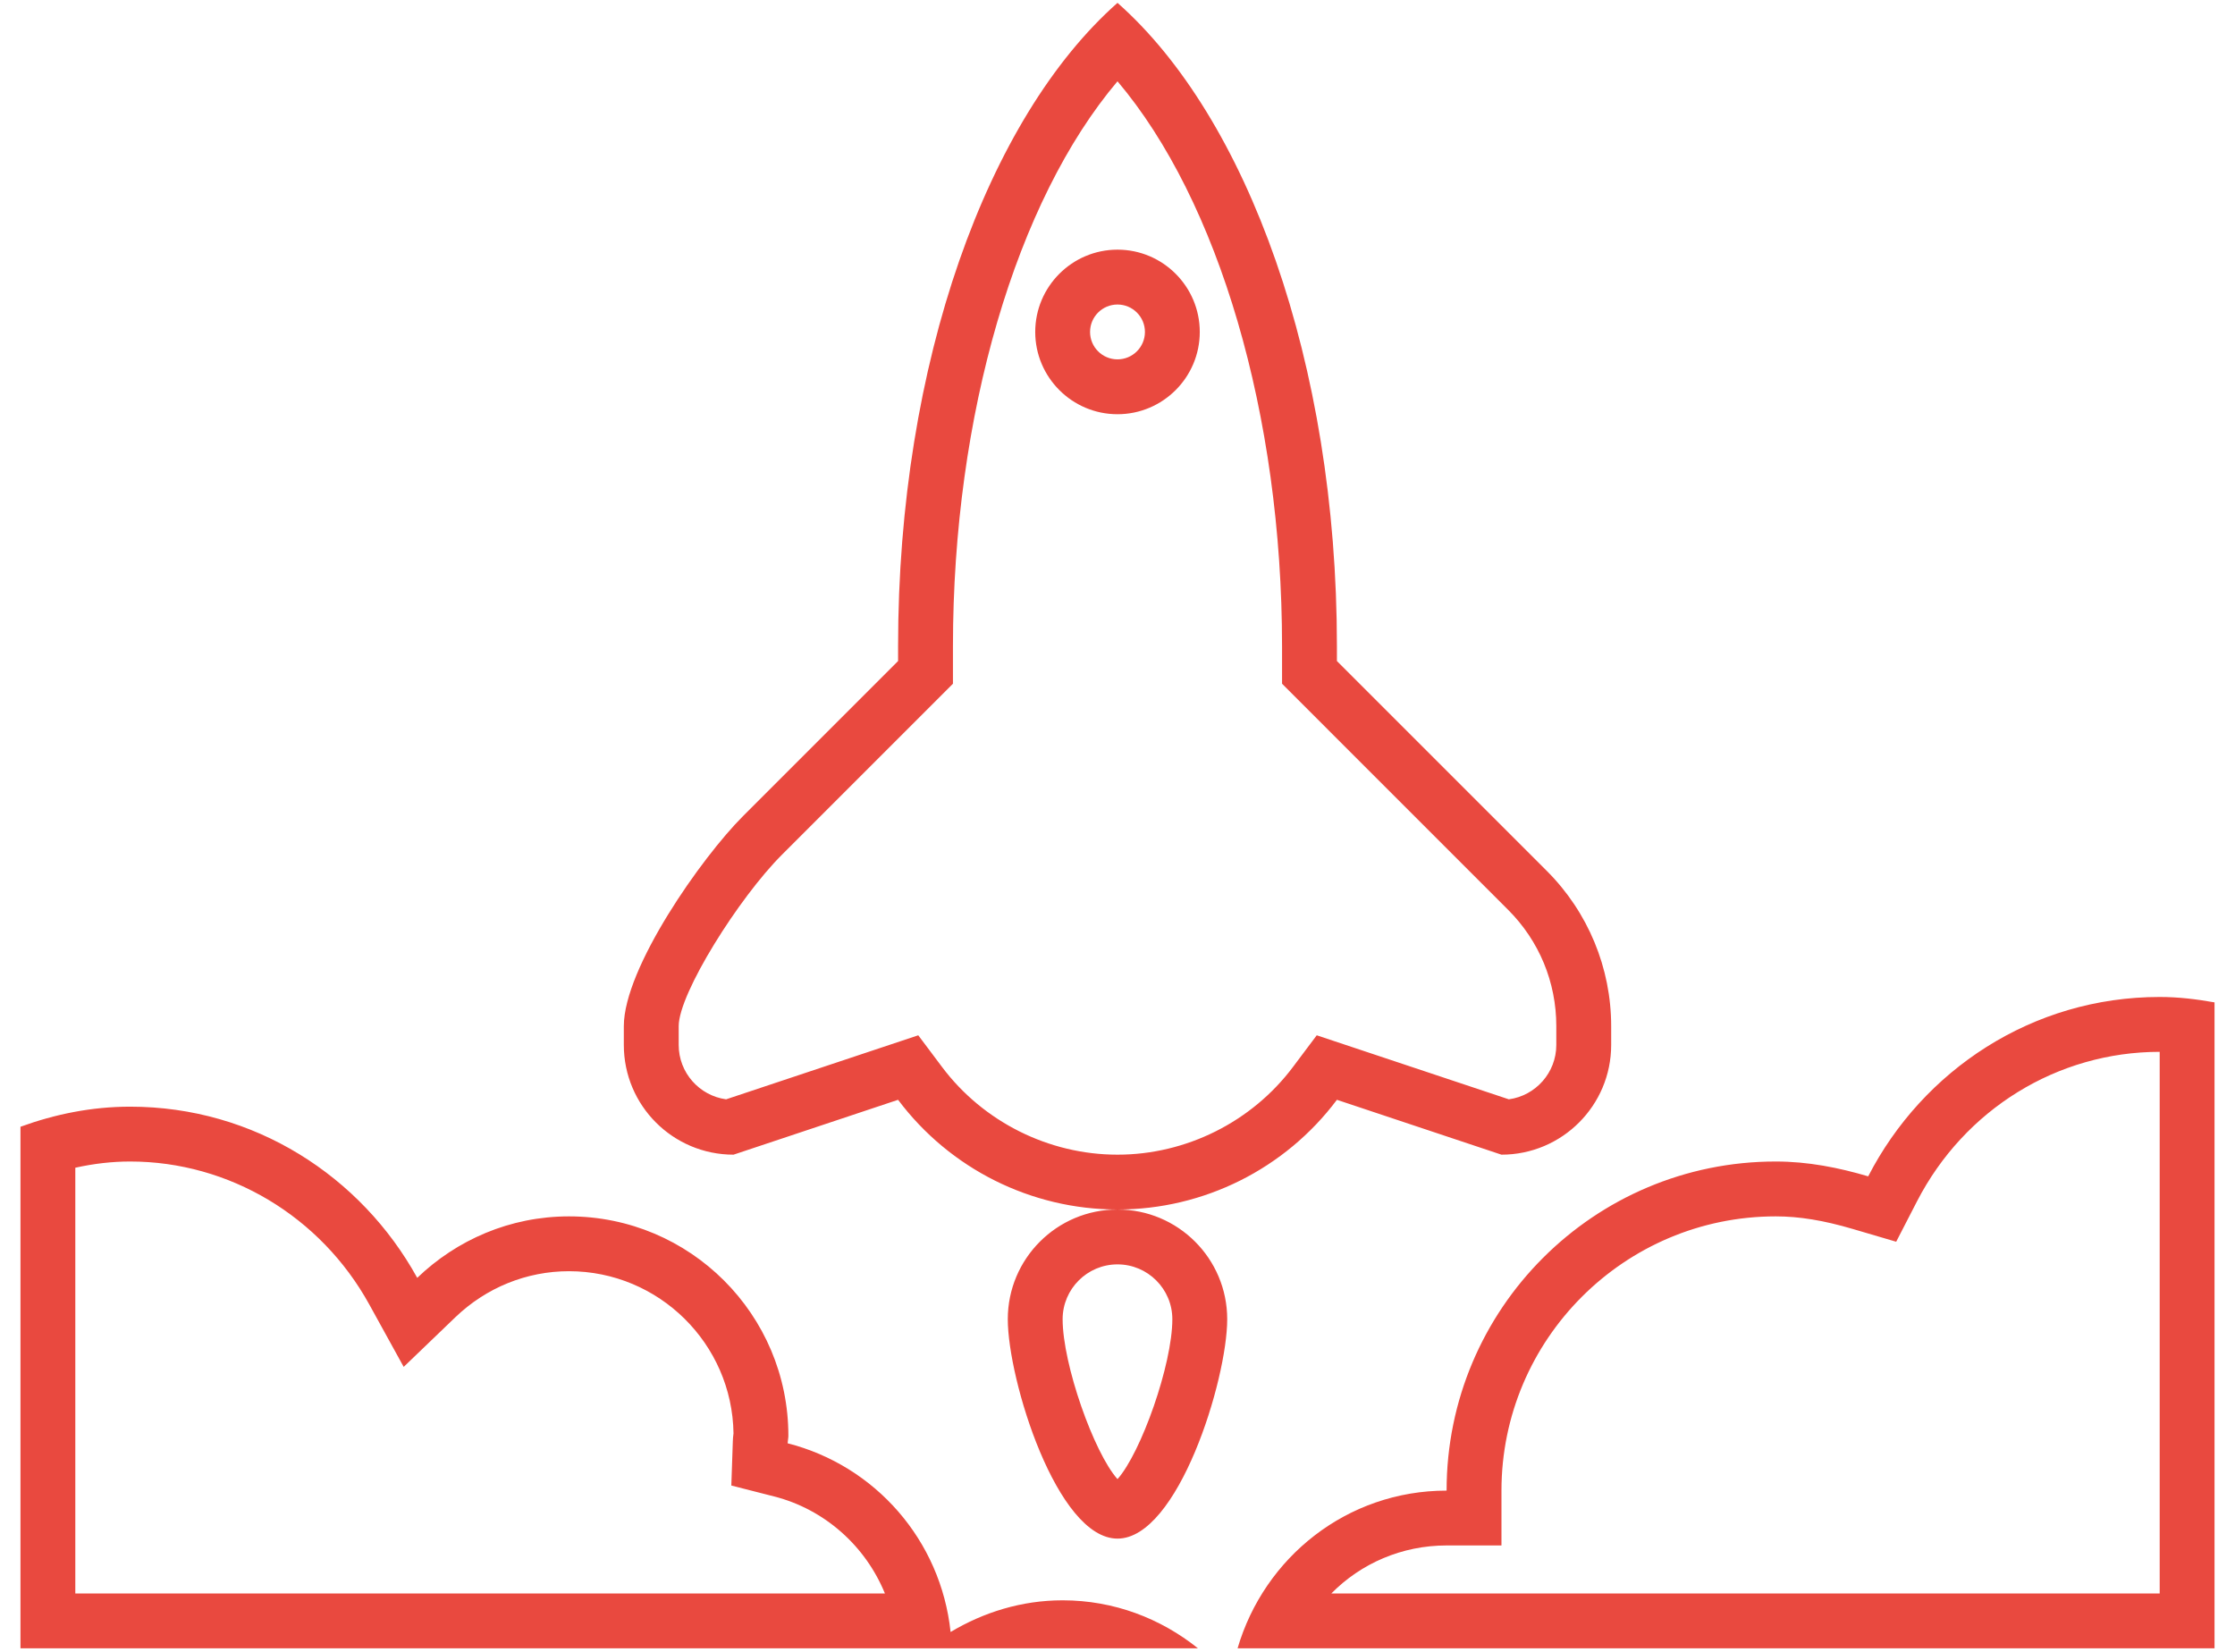 <?xml version="1.0" encoding="UTF-8" standalone="no"?>
<svg width="69px" height="51px" viewBox="0 0 69 51" version="1.1" xmlns="http://www.w3.org/2000/svg" xmlns:xlink="http://www.w3.org/1999/xlink" xmlns:sketch="http://www.bohemiancoding.com/sketch/ns">
    <!-- Generator: Sketch 3.3.3 (12072) - http://www.bohemiancoding.com/sketch -->
    <title>1441055569_startup-project</title>
    <desc>Created with Sketch.</desc>
    <defs></defs>
    <g id="Page-1" stroke="none" stroke-width="1" fill="none" fill-rule="evenodd" sketch:type="MSPage">
        <g id="makers-home-hover" sketch:type="MSArtboardGroup" transform="translate(-1225, -2101)" fill="#E9493F">
            <g id="1441055569_startup-project" sketch:type="MSLayerGroup" transform="translate(1225.562, 2101.088)">
                <path d="M30.551,40.642 C30.551,42.512 32.067,47.416 33.938,47.416 C35.808,47.416 37.325,42.512 37.325,40.642 C37.325,38.771 35.808,37.255 33.938,37.255 C32.067,37.255 30.551,38.771 30.551,40.642 L30.551,40.642 Z M33.938,38.949 C34.872,38.949 35.631,39.708 35.631,40.642 C35.631,42.041 34.664,44.767 33.938,45.579 C33.212,44.767 32.244,42.04 32.244,40.642 C32.244,39.708 33.004,38.949 33.938,38.949 L33.938,38.949 Z M18.697,31.594 L18.697,32.175 C18.697,34.045 20.213,35.562 22.084,35.562 L27.164,33.868 C28.763,36 31.273,37.255 33.938,37.255 C36.603,37.255 39.113,36 40.712,33.868 L45.792,35.562 C47.662,35.562 49.179,34.045 49.179,32.175 L49.179,31.594 C49.179,29.797 48.465,28.074 47.195,26.804 L40.712,20.321 L40.712,19.867 C40.712,11.091 37.939,3.536 33.938,0 C29.937,3.536 27.164,11.091 27.164,19.867 L27.164,20.321 L22.375,25.111 C21.104,26.381 18.697,29.797 18.697,31.594 L18.697,31.594 Z M28.362,21.518 L28.858,21.022 L28.858,20.321 L28.858,19.867 C28.858,12.72 30.816,6.11 33.938,2.422 C37.06,6.11 39.018,12.72 39.018,19.867 L39.018,20.321 L39.018,21.022 L39.514,21.518 L45.997,28.002 C46.957,28.961 47.485,30.237 47.485,31.594 L47.485,32.175 C47.485,33.031 46.846,33.741 46.02,33.853 L41.247,32.262 L40.089,31.876 L39.357,32.852 C38.085,34.549 36.059,35.562 33.938,35.562 C31.817,35.562 29.791,34.549 28.519,32.852 L27.787,31.876 L26.629,32.262 L21.855,33.853 C21.029,33.741 20.391,33.031 20.391,32.175 L20.391,31.594 C20.391,30.578 22.258,27.622 23.572,26.308 L28.362,21.518 L28.362,21.518 Z M33.938,12.701 C35.339,12.701 36.478,11.561 36.478,10.161 C36.478,8.76 35.339,7.62 33.938,7.62 C32.537,7.62 31.398,8.76 31.398,10.161 C31.398,11.561 32.537,12.701 33.938,12.701 L33.938,12.701 Z M33.938,9.314 C34.405,9.314 34.785,9.693 34.785,10.161 C34.785,10.628 34.405,11.007 33.938,11.007 C33.47,11.007 33.091,10.628 33.091,10.161 C33.091,9.693 33.47,9.314 33.938,9.314 L33.938,9.314 Z M12.319,39.365 C10.589,36.229 7.291,34.08 3.456,34.08 C2.261,34.08 1.129,34.315 0.07,34.7 L0.07,50.803 L36.422,50.803 C35.274,49.883 33.832,49.321 32.244,49.321 C30.975,49.321 29.801,49.692 28.785,50.299 C28.484,47.463 26.456,45.162 23.754,44.473 C23.757,44.394 23.777,44.32 23.777,44.241 C23.777,40.499 20.745,37.467 17.004,37.467 C15.182,37.467 13.536,38.195 12.319,39.365 Z M26.757,49.109 L1.763,49.109 L1.763,35.965 C2.334,35.838 2.9,35.773 3.456,35.773 C6.508,35.773 9.335,37.463 10.836,40.182 L11.901,42.114 L13.492,40.585 C14.448,39.666 15.695,39.16 17.004,39.16 C19.78,39.16 22.044,41.399 22.083,44.167 C22.072,44.249 22.064,44.331 22.062,44.415 L22.016,45.777 L23.336,46.114 C24.902,46.513 26.161,47.649 26.757,49.109 L26.757,49.109 Z M44.098,45.934 C41.025,45.934 38.468,47.995 37.645,50.803 L67.806,50.803 L67.806,30.86 C67.255,30.762 66.694,30.693 66.113,30.693 C62.176,30.693 58.801,32.956 57.114,36.231 C56.202,35.962 55.257,35.773 54.259,35.773 C48.647,35.773 44.098,40.322 44.098,45.934 L44.098,45.934 Z M54.259,37.467 C54.981,37.467 55.736,37.59 56.635,37.855 L57.978,38.25 L58.619,37.006 C60.087,34.157 62.959,32.387 66.113,32.387 L66.113,49.109 L40.54,49.109 C41.458,48.179 42.72,47.627 44.098,47.627 L45.792,47.627 L45.792,45.934 C45.792,41.265 49.59,37.467 54.259,37.467 L54.259,37.467 Z" id="Shape" sketch:type="MSShapeGroup"></path>
            </g>
        </g>
    </g>
</svg>
